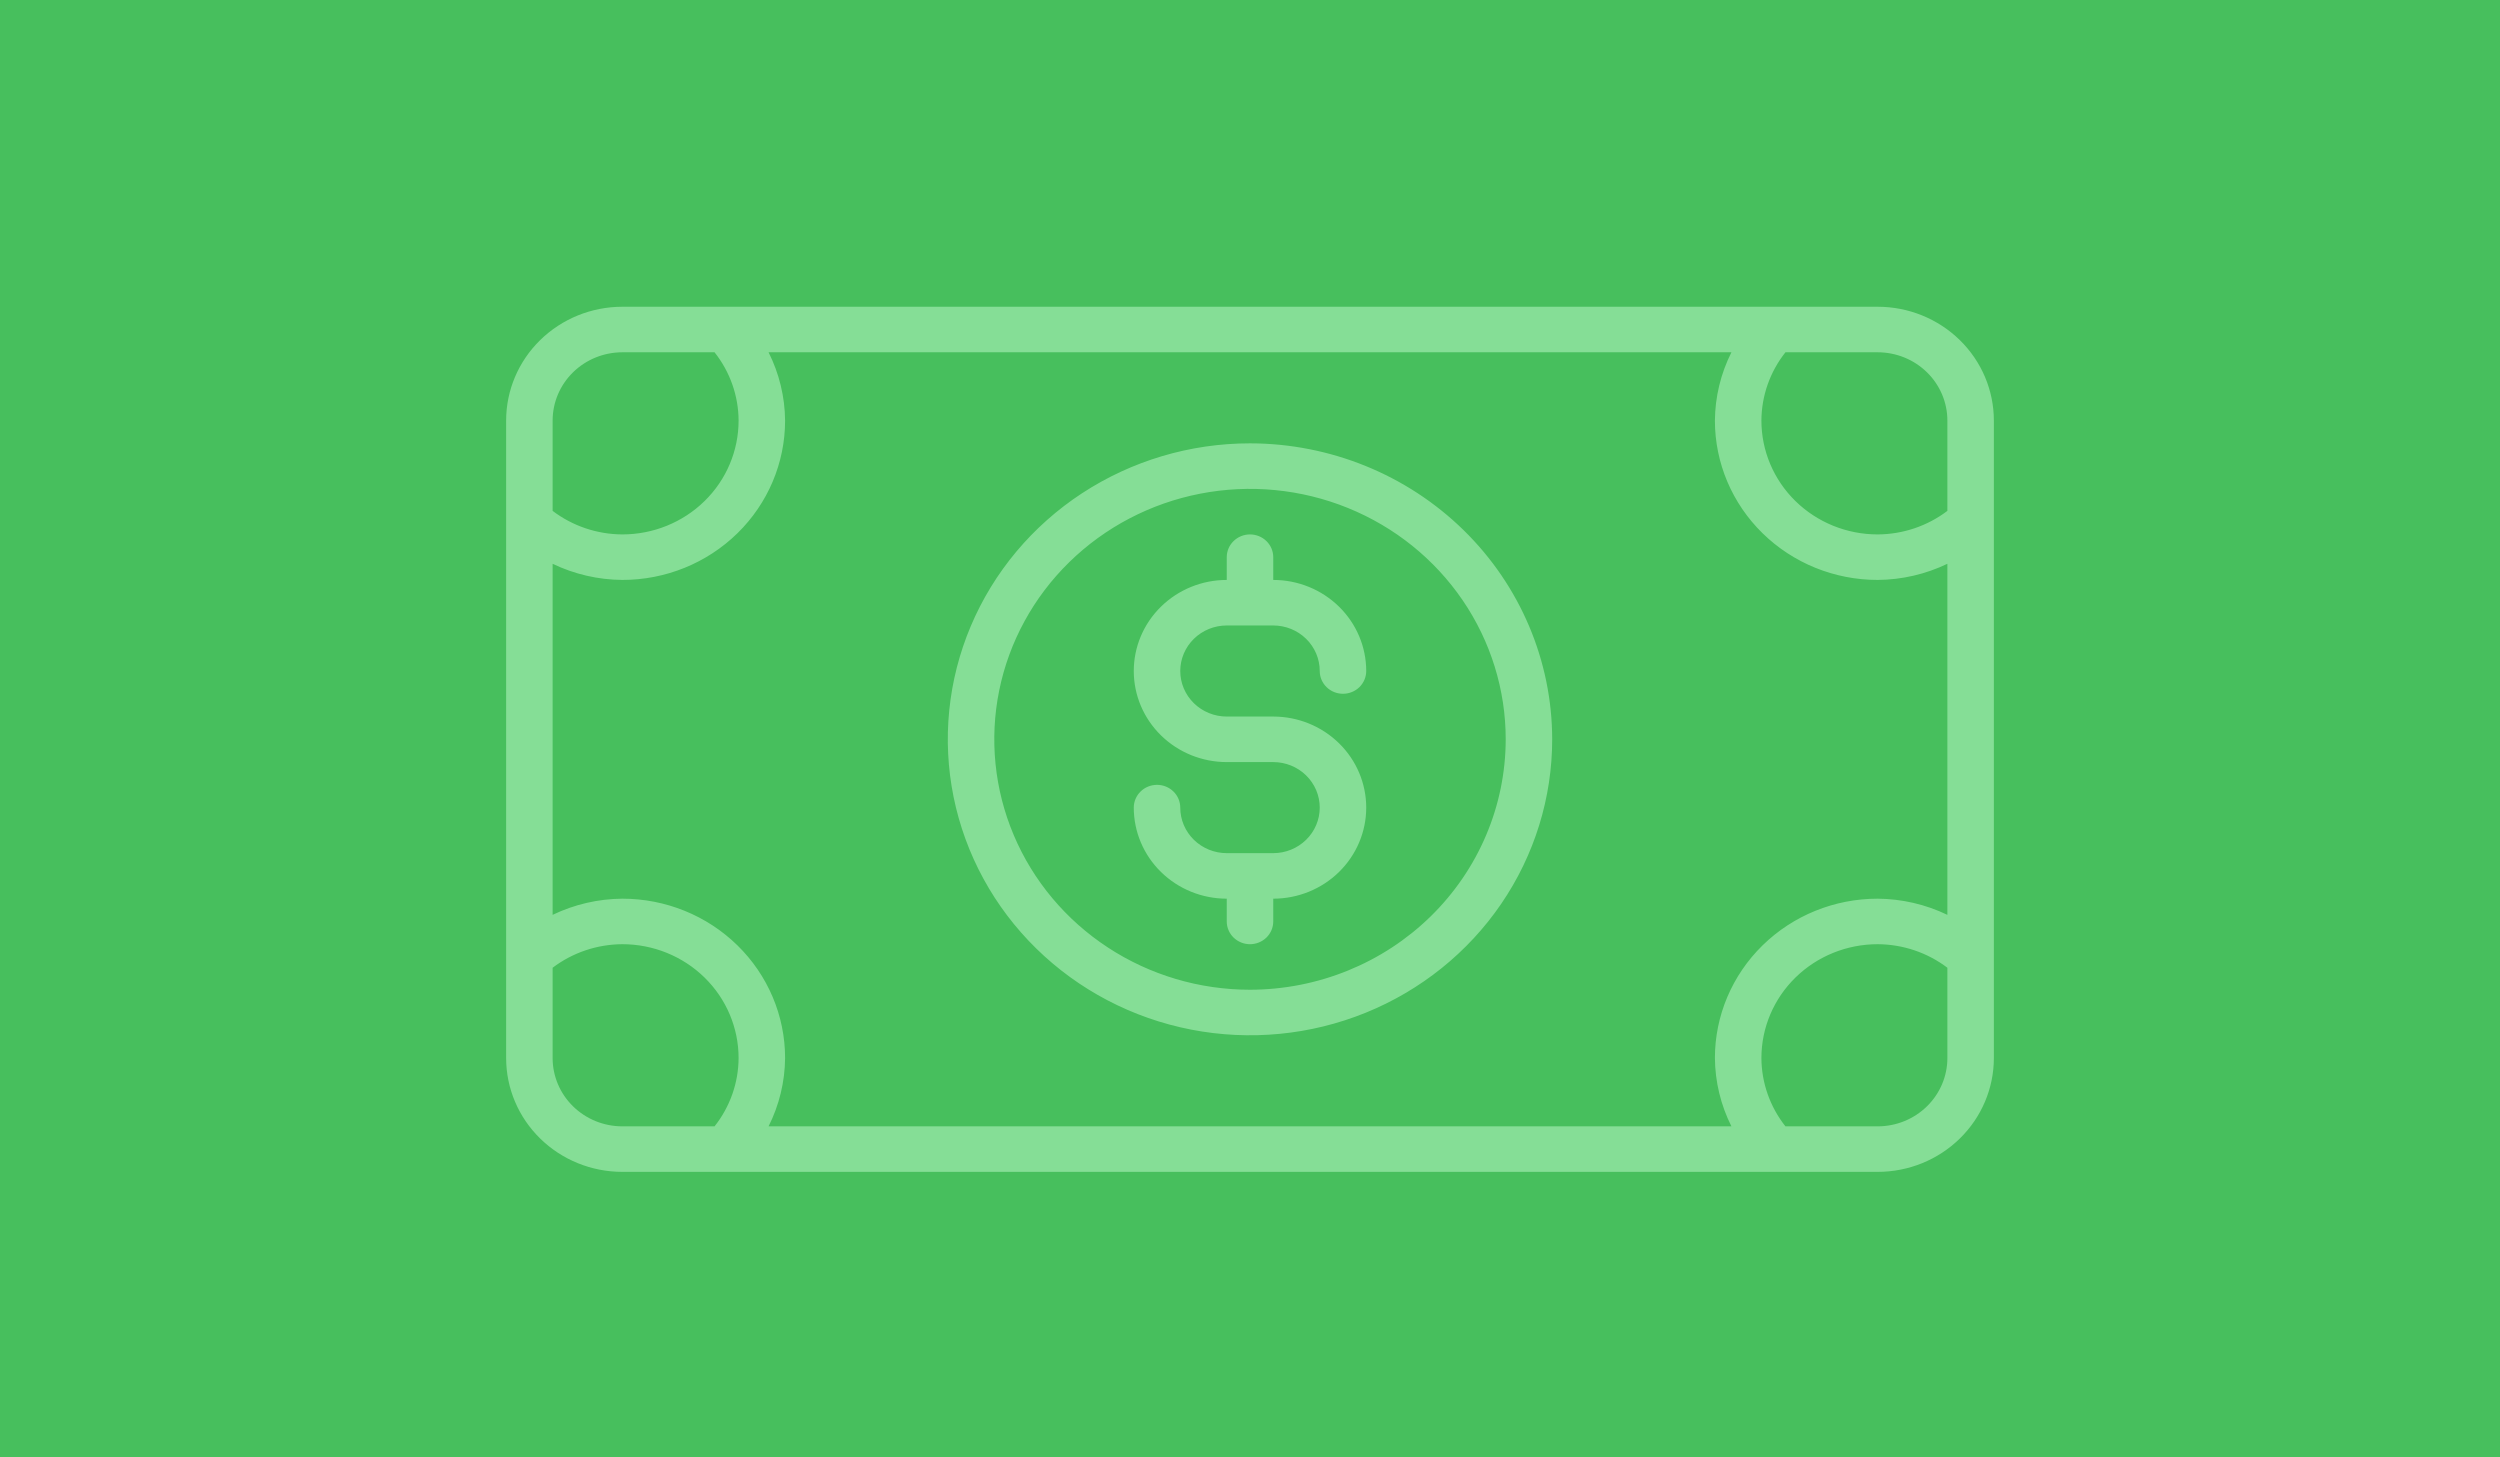 <svg width="163" height="95" viewBox="0 0 163 95" fill="none" xmlns="http://www.w3.org/2000/svg">
<rect width="163" height="95" fill="#47BF5D"/>
<path d="M122.422 20H40.578C38.568 20 36.641 20.782 35.22 22.174C33.798 23.566 33 25.453 33 27.422V68.984C33 70.953 33.798 72.841 35.22 74.232C36.641 75.624 38.568 76.406 40.578 76.406H122.422C124.432 76.406 126.359 75.624 127.78 74.232C129.202 72.841 130 70.953 130 68.984V27.422C130 25.453 129.202 23.566 127.78 22.174C126.359 20.782 124.432 20 122.422 20ZM36.031 27.422C36.031 26.241 36.51 25.108 37.363 24.273C38.216 23.438 39.372 22.969 40.578 22.969H46.589C47.598 24.244 48.149 25.809 48.156 27.422C48.156 29.39 47.358 31.278 45.937 32.67C44.516 34.062 42.588 34.844 40.578 34.844C38.931 34.837 37.333 34.297 36.031 33.309V27.422ZM46.589 73.438H40.578C39.372 73.438 38.216 72.968 37.363 72.133C36.51 71.298 36.031 70.165 36.031 68.984V63.097C37.333 62.109 38.931 61.57 40.578 61.562C42.588 61.562 44.516 62.344 45.937 63.736C47.358 65.128 48.156 67.016 48.156 68.984C48.149 70.597 47.598 72.163 46.589 73.438ZM126.969 68.984C126.969 70.165 126.49 71.298 125.637 72.133C124.784 72.968 123.628 73.438 122.422 73.438H116.411C115.402 72.163 114.851 70.597 114.844 68.984C114.844 67.016 115.642 65.128 117.063 63.736C118.485 62.344 120.412 61.562 122.422 61.562C124.069 61.57 125.667 62.109 126.969 63.097V68.984ZM126.969 59.648C125.553 58.966 123.999 58.606 122.422 58.594C119.608 58.594 116.91 59.688 114.92 61.637C112.93 63.586 111.812 66.229 111.812 68.984C111.825 70.529 112.193 72.051 112.889 73.438H50.111C50.807 72.051 51.175 70.529 51.188 68.984C51.188 66.229 50.07 63.586 48.08 61.637C46.09 59.688 43.392 58.594 40.578 58.594C39.001 58.606 37.447 58.966 36.031 59.648V36.759C37.447 37.44 39.001 37.8 40.578 37.812C43.392 37.812 46.09 36.718 48.08 34.769C50.07 32.821 51.188 30.178 51.188 27.422C51.175 25.877 50.807 24.355 50.111 22.969H112.889C112.193 24.355 111.825 25.877 111.812 27.422C111.812 30.178 112.93 32.821 114.92 34.769C116.91 36.718 119.608 37.812 122.422 37.812C123.999 37.8 125.553 37.44 126.969 36.759V59.648ZM126.969 33.309C125.667 34.297 124.069 34.837 122.422 34.844C120.412 34.844 118.485 34.062 117.063 32.67C115.642 31.278 114.844 29.39 114.844 27.422C114.851 25.809 115.402 24.244 116.411 22.969H122.422C123.628 22.969 124.784 23.438 125.637 24.273C126.49 25.108 126.969 26.241 126.969 27.422V33.309ZM79.984 40.781H83.016C83.82 40.781 84.591 41.094 85.159 41.651C85.728 42.208 86.047 42.963 86.047 43.75C86.047 44.144 86.207 44.521 86.491 44.8C86.775 45.078 87.16 45.234 87.562 45.234C87.965 45.234 88.35 45.078 88.634 44.8C88.918 44.521 89.078 44.144 89.078 43.75C89.078 42.175 88.439 40.665 87.302 39.552C86.165 38.438 84.624 37.812 83.016 37.812V36.328C83.016 35.934 82.856 35.557 82.572 35.279C82.287 35 81.902 34.844 81.5 34.844C81.098 34.844 80.713 35 80.428 35.279C80.144 35.557 79.984 35.934 79.984 36.328V37.812C78.376 37.812 76.835 38.438 75.698 39.552C74.561 40.665 73.922 42.175 73.922 43.75C73.922 45.325 74.561 46.835 75.698 47.948C76.835 49.062 78.376 49.688 79.984 49.688H83.016C83.82 49.688 84.591 50 85.159 50.557C85.728 51.114 86.047 51.869 86.047 52.656C86.047 53.444 85.728 54.199 85.159 54.755C84.591 55.312 83.82 55.625 83.016 55.625H79.984C79.18 55.625 78.409 55.312 77.841 54.755C77.272 54.199 76.953 53.444 76.953 52.656C76.953 52.263 76.793 51.885 76.509 51.607C76.225 51.328 75.84 51.172 75.438 51.172C75.035 51.172 74.65 51.328 74.366 51.607C74.082 51.885 73.922 52.263 73.922 52.656C73.922 54.231 74.561 55.741 75.698 56.855C76.835 57.968 78.376 58.594 79.984 58.594V60.078C79.984 60.472 80.144 60.849 80.428 61.128C80.713 61.406 81.098 61.562 81.5 61.562C81.902 61.562 82.287 61.406 82.572 61.128C82.856 60.849 83.016 60.472 83.016 60.078V58.594C84.624 58.594 86.165 57.968 87.302 56.855C88.439 55.741 89.078 54.231 89.078 52.656C89.078 51.081 88.439 49.571 87.302 48.458C86.165 47.344 84.624 46.719 83.016 46.719H79.984C79.18 46.719 78.409 46.406 77.841 45.849C77.272 45.292 76.953 44.537 76.953 43.75C76.953 42.963 77.272 42.208 77.841 41.651C78.409 41.094 79.18 40.781 79.984 40.781ZM81.5 28.906C77.603 28.906 73.794 30.038 70.553 32.158C67.313 34.279 64.788 37.292 63.297 40.819C61.805 44.345 61.415 48.224 62.175 51.968C62.936 55.711 64.812 59.149 67.568 61.848C70.323 64.547 73.834 66.385 77.656 67.129C81.478 67.874 85.44 67.492 89.04 66.031C92.64 64.571 95.718 62.097 97.883 58.924C100.048 55.751 101.203 52.02 101.203 48.203C101.197 43.087 99.119 38.183 95.425 34.565C91.731 30.948 86.724 28.913 81.5 28.906ZM81.5 64.531C78.203 64.531 74.979 63.574 72.238 61.779C69.496 59.985 67.359 57.435 66.097 54.452C64.835 51.468 64.505 48.185 65.148 45.018C65.792 41.85 67.38 38.941 69.711 36.657C72.043 34.374 75.013 32.819 78.248 32.189C81.481 31.559 84.834 31.882 87.88 33.118C90.926 34.354 93.53 36.447 95.362 39.132C97.194 41.817 98.172 44.974 98.172 48.203C98.167 52.532 96.409 56.682 93.284 59.744C90.158 62.805 85.92 64.526 81.5 64.531Z" fill="#85DE96"/>
</svg>
